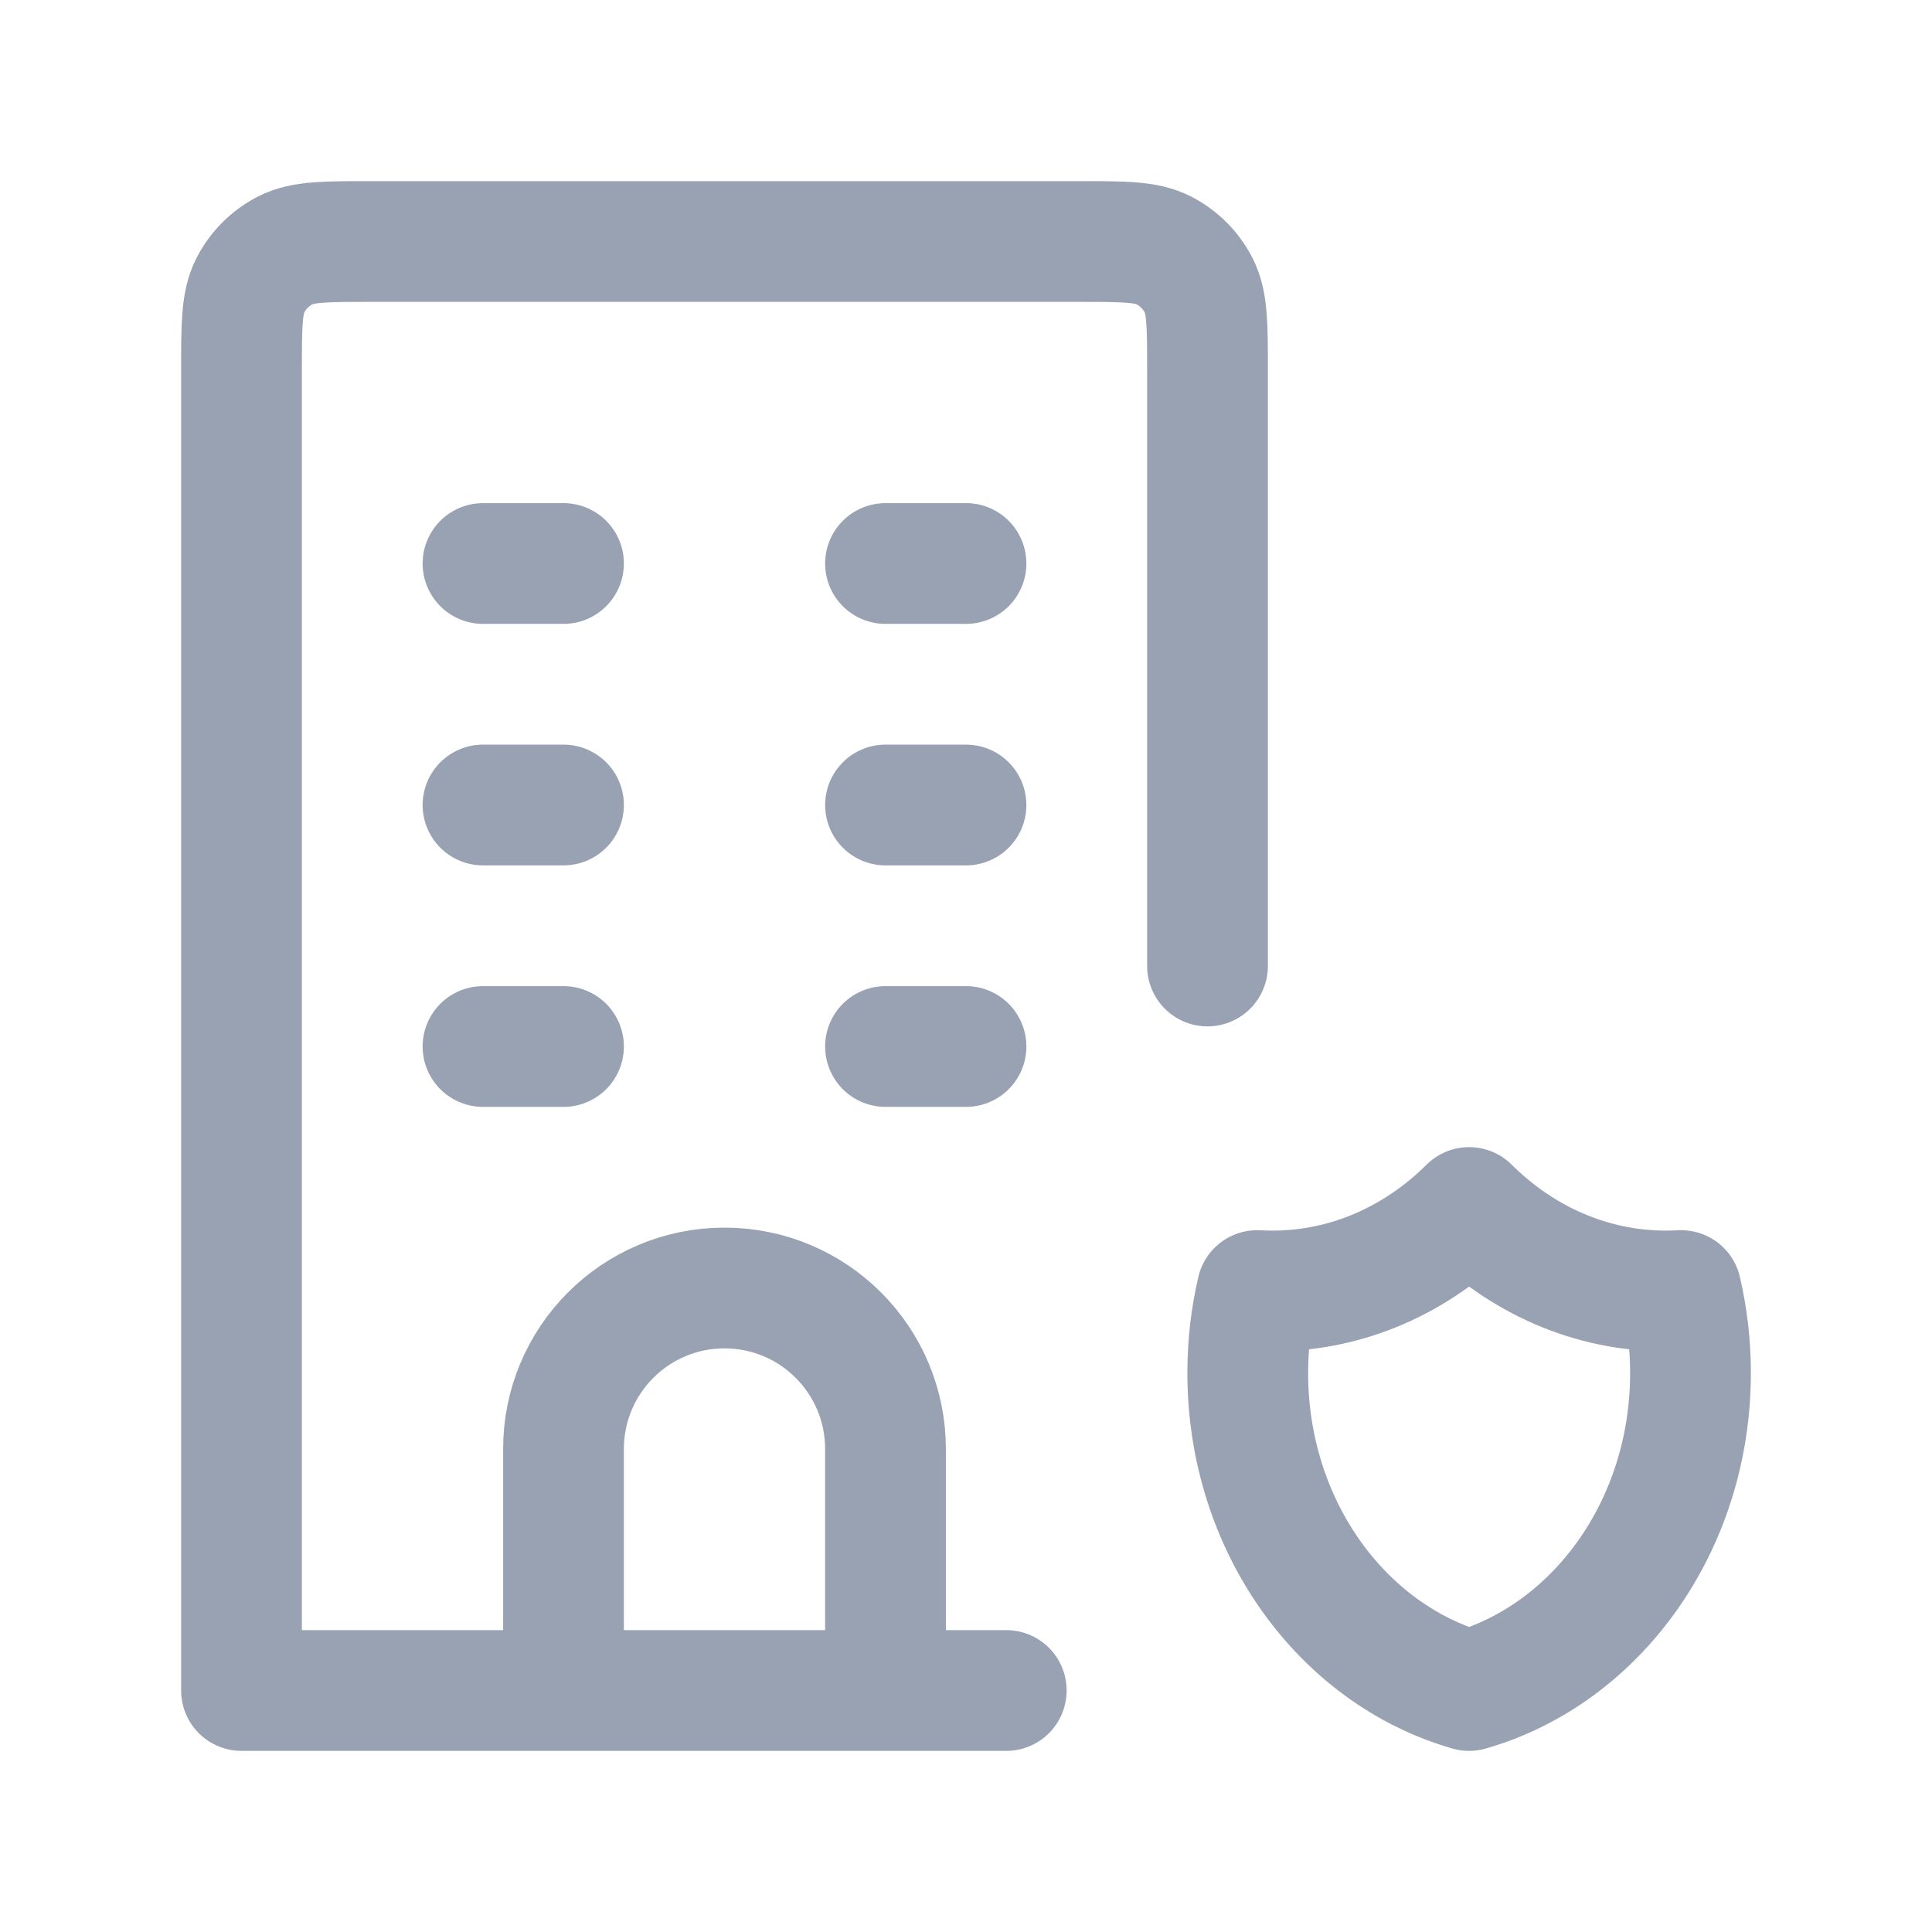 <svg width="24" height="24" viewBox="0 0 24 24" fill="none" xmlns="http://www.w3.org/2000/svg">
<path d="M6 7H7M6 10H7M11 10H12M11 13H12M6 13H7M11 7H12M11 21V18C11 16.895 10.105 16 9 16C7.895 16 7 16.895 7 18V21M11 21H12.5M11 21H7M7 21H3V4.6C3 4.04 3 3.76 3.109 3.546C3.205 3.358 3.358 3.205 3.546 3.109C3.76 3 4.04 3 4.6 3H13.4C13.96 3 14.24 3 14.454 3.109C14.642 3.205 14.795 3.358 14.891 3.546C15 3.76 15 4.04 15 4.6V12M20.883 16.032C20.821 16.035 20.758 16.037 20.694 16.037C19.755 16.037 18.899 15.645 18.25 15C17.601 15.645 16.745 16.037 15.806 16.037C15.742 16.037 15.679 16.035 15.617 16.032C15.54 16.359 15.5 16.702 15.5 17.055C15.5 18.953 16.669 20.548 18.25 21C19.831 20.548 21 18.953 21 17.055C21 16.702 20.959 16.359 20.883 16.032Z" stroke="#98A2B3" stroke-width="1.5" stroke-linecap="round" stroke-linejoin="round"/>
</svg>
